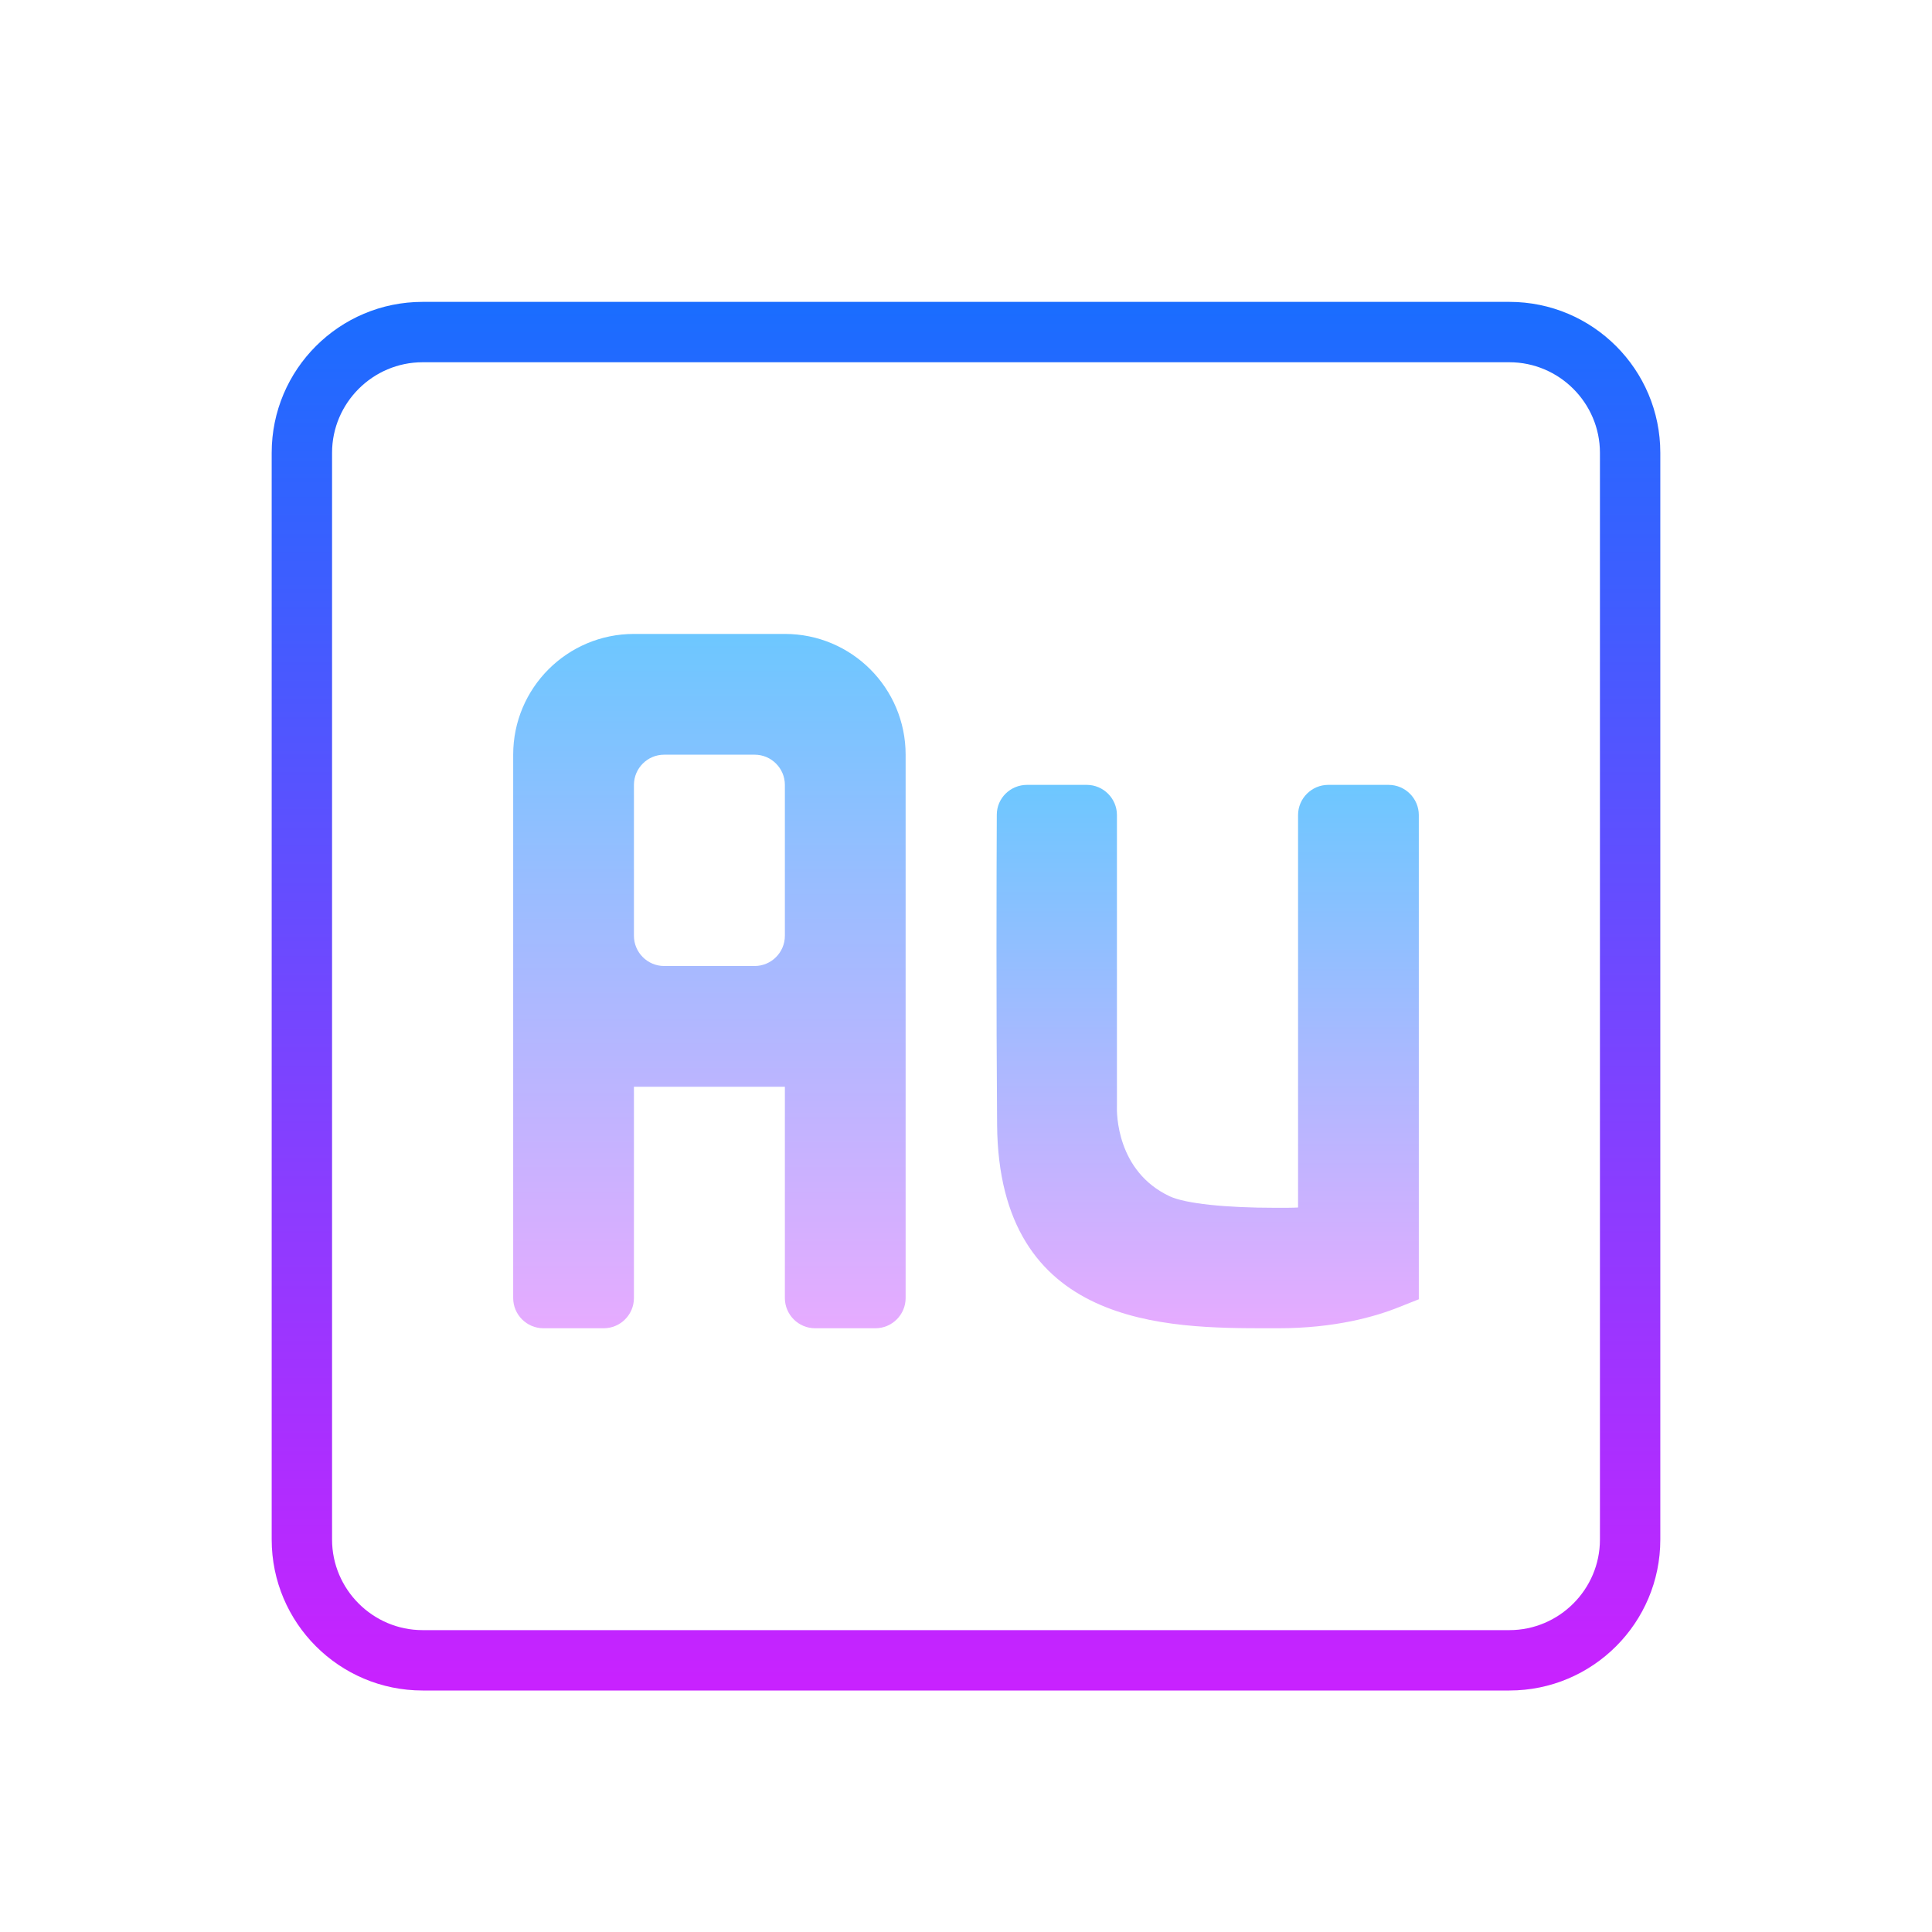 <svg xmlns="http://www.w3.org/2000/svg" x="0px" y="0px" width="100" height="100" viewBox="0 0 64 64">
<linearGradient id="SVGID_1__iTImR5kGwneB_gr1" x1="32" x2="32" y1="736.083" y2="781.676" gradientTransform="translate(0 -726)" gradientUnits="userSpaceOnUse"><stop offset="0" stop-color="#1a6dff"></stop><stop offset="1" stop-color="#c822ff"></stop></linearGradient><path fill="url(#SVGID_1__iTImR5kGwneB_gr1)" d="M50,56H14c-2.76,0-5-2.24-5-5V15c0-2.76,2.24-5,5-5h36c2.76,0,5,2.24,5,5v36C55,53.76,52.76,56,50,56z M14,12	c-1.65,0-3,1.35-3,3v36c0,1.65,1.35,3,3,3h36c1.65,0,3-1.35,3-3V15c0-1.65-1.35-3-3-3H14z"></path><linearGradient id="SVGID_2__iTImR5kGwneB_gr2" x1="23.5" x2="23.5" y1="747" y2="770" gradientTransform="translate(0 -726)" gradientUnits="userSpaceOnUse"><stop offset="0" stop-color="#6dc7ff"></stop><stop offset="1" stop-color="#e6abff"></stop></linearGradient><path fill="url(#SVGID_2__iTImR5kGwneB_gr2)" d="M26,21h-5c-2.21,0-4,1.79-4,4v18c0,0.55,0.45,1,1,1h2c0.55,0,1-0.45,1-1v-7h5v7c0,0.55,0.45,1,1,1h2	c0.55,0,1-0.45,1-1V25C30,22.79,28.21,21,26,21z M25,32h-3c-0.55,0-1-0.45-1-1v-5c0-0.55,0.45-1,1-1h3c0.55,0,1,0.45,1,1v5	C26,31.55,25.55,32,25,32z"></path><linearGradient id="SVGID_3__iTImR5kGwneB_gr3" x1="40.004" x2="40.004" y1="-584" y2="-602" gradientTransform="matrix(1 0 0 -1 0 -558)" gradientUnits="userSpaceOnUse"><stop offset="0" stop-color="#6dc7ff"></stop><stop offset="1" stop-color="#e6abff"></stop></linearGradient><path fill="url(#SVGID_3__iTImR5kGwneB_gr3)" d="M44,26c-0.55,0-1,0.45-1,1v13h0c-0.17,0.01-0.43,0.01-0.74,0.01c-1.68,0-2.99-0.14-3.51-0.38	c-1.77-0.83-1.76-2.77-1.75-2.99V27c0-0.55-0.45-1-1-1h-1.98c-0.55,0-1,0.44-1,0.99c-0.01,1.95-0.02,6.44,0.01,10.26	c0.05,6.74,5.64,6.75,8.98,6.75h0.34c1.86,0,3.21-0.38,4.02-0.71L47,43.04v-0.68V27c0-0.55-0.45-1-1-1H44z"></path>
</svg>